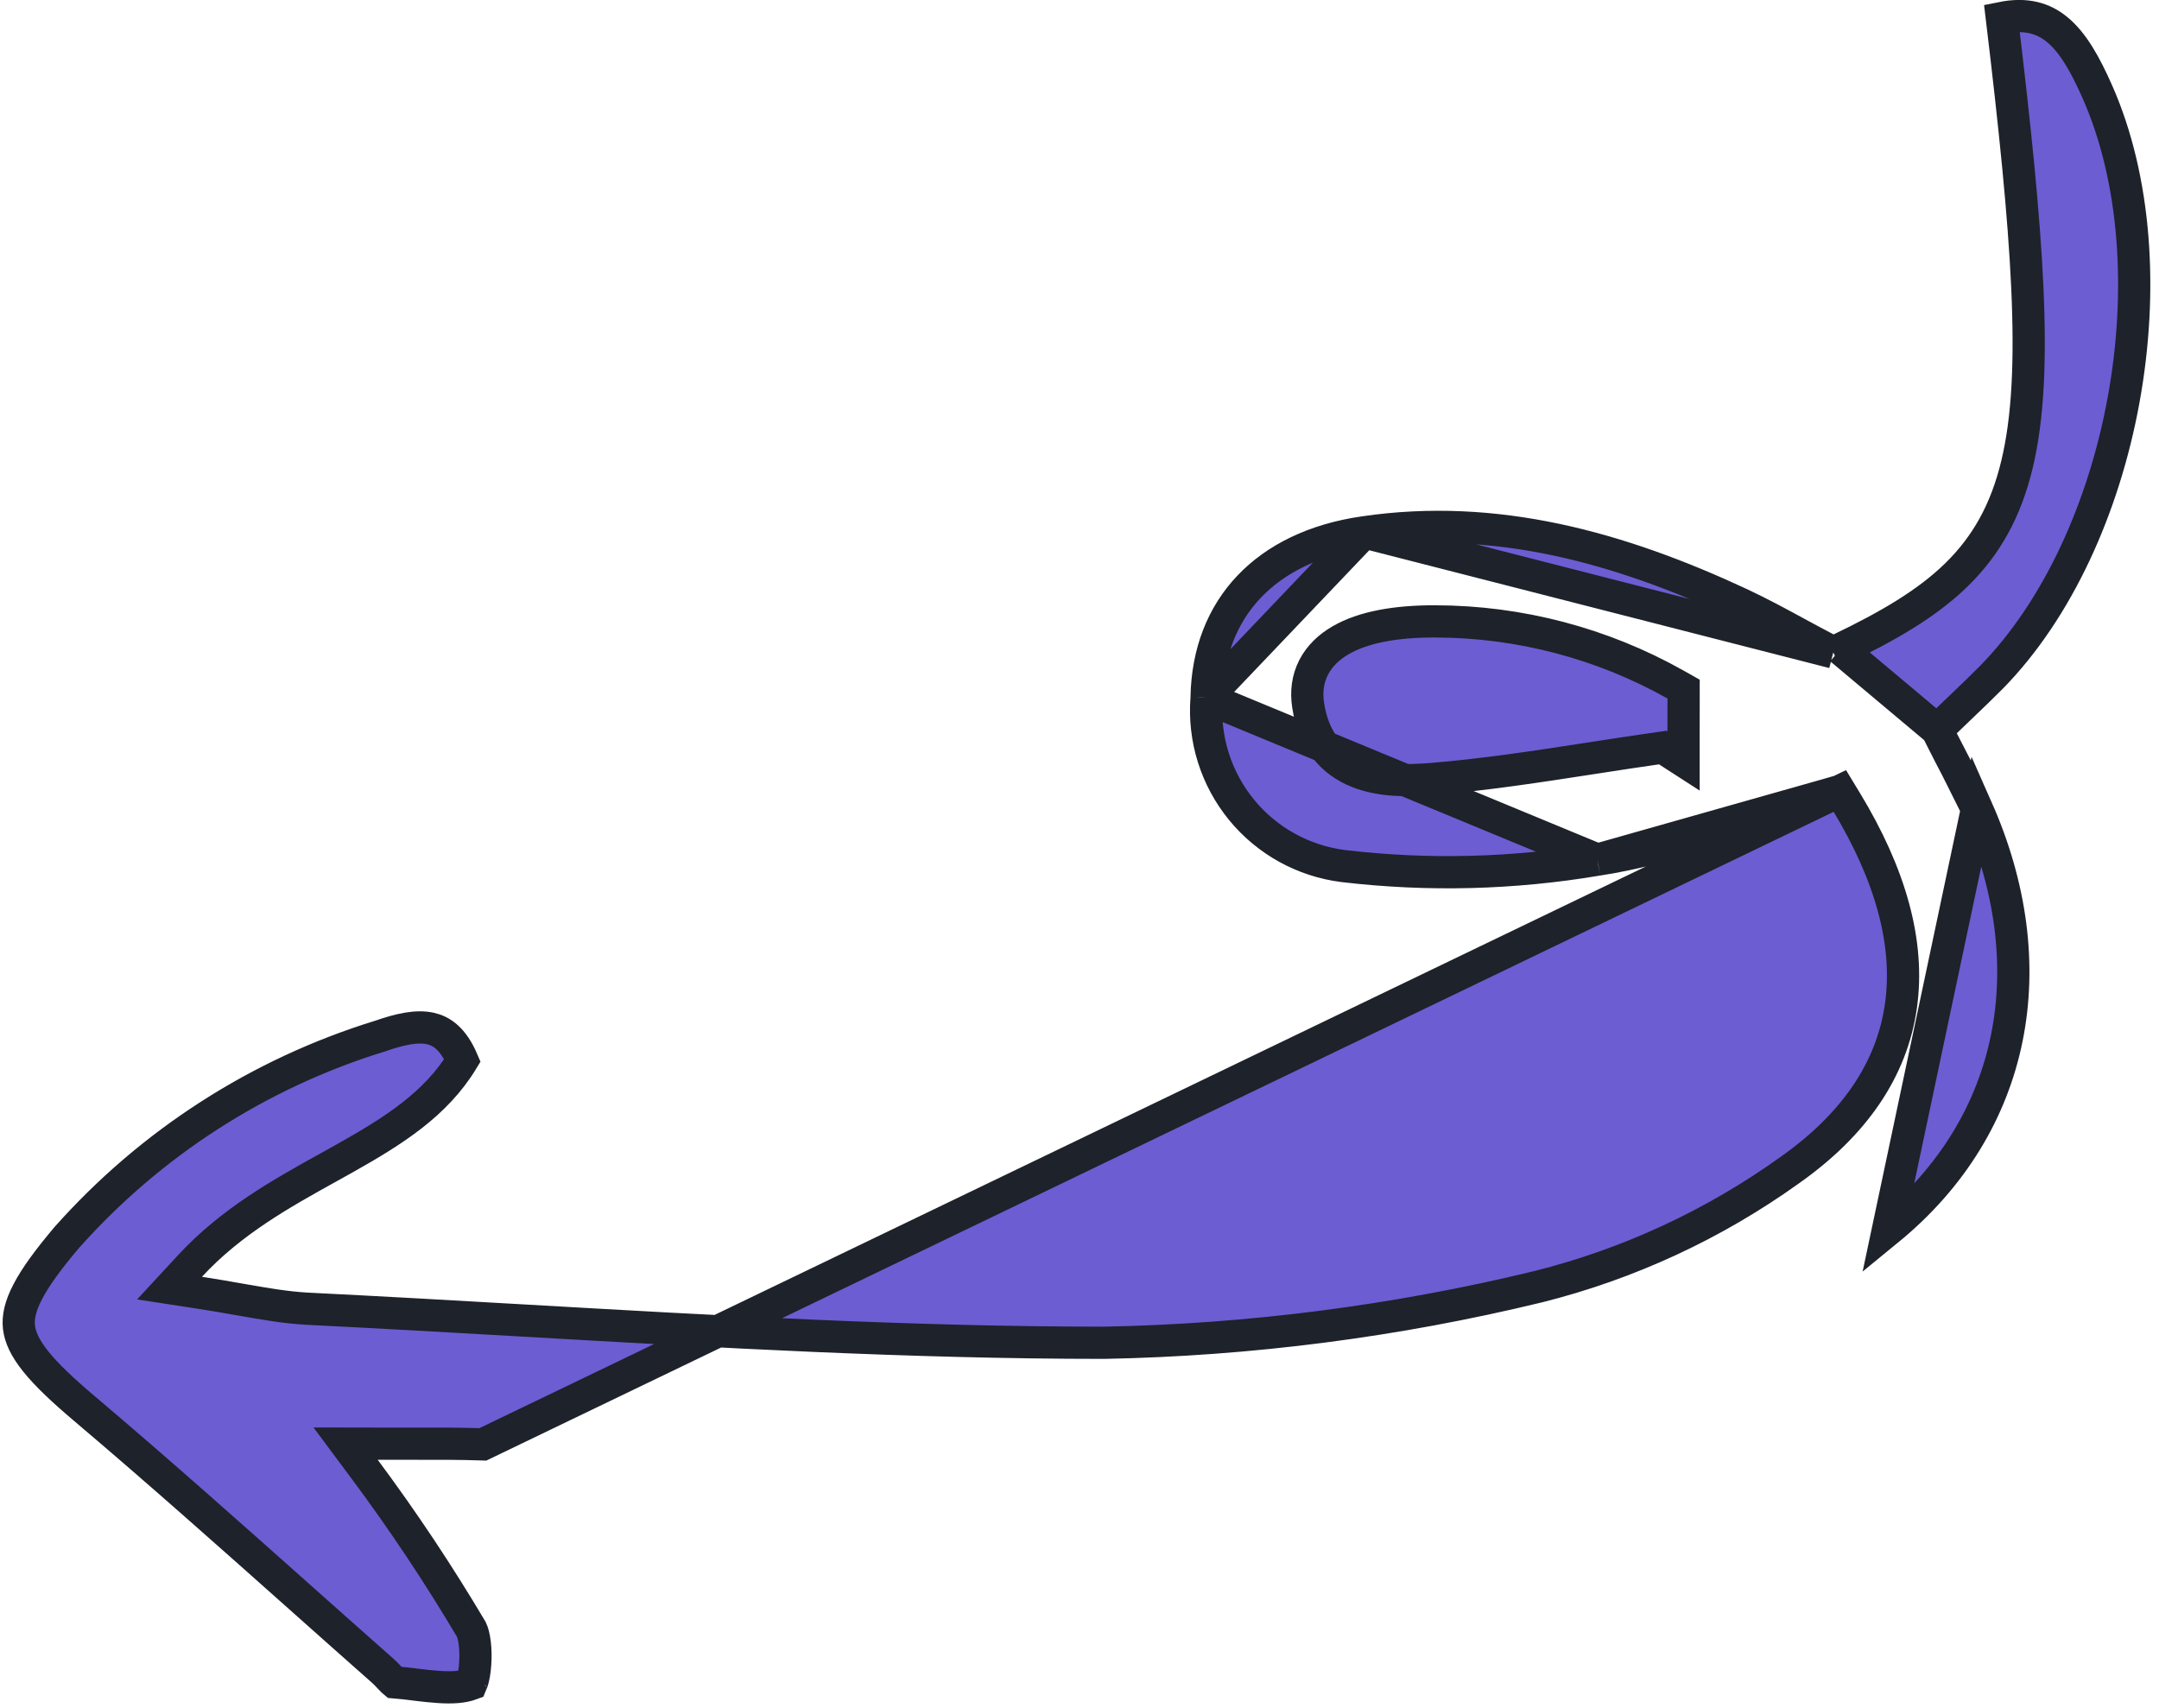 <svg width="67" height="53" viewBox="0 0 67 53" fill="none" xmlns="http://www.w3.org/2000/svg">
<path d="M57.096 24.549L57.295 24.877C58.659 27.125 59.27 29.26 58.991 31.222C58.711 33.198 57.542 34.906 55.541 36.317C53.19 38.003 50.541 39.231 47.734 39.935L47.73 39.936C43.318 41.006 38.802 41.589 34.263 41.675L34.254 41.675L34.254 41.675C28.259 41.674 22.266 41.33 16.29 40.987C14.037 40.858 11.786 40.729 9.539 40.618L9.537 40.618C8.879 40.583 8.206 40.465 7.43 40.329C7.046 40.261 6.637 40.19 6.191 40.121L5.261 39.978L5.9 39.287C7.183 37.901 8.751 37.032 10.184 36.237C10.359 36.14 10.533 36.044 10.703 35.948C12.223 35.094 13.526 34.265 14.35 32.911C14.057 32.226 13.694 31.997 13.36 31.922C12.933 31.826 12.409 31.942 11.796 32.156L11.788 32.158L11.779 32.161C8.031 33.318 4.671 35.481 2.066 38.414C1.496 39.09 1.102 39.627 0.863 40.087C0.625 40.541 0.555 40.887 0.589 41.192C0.624 41.5 0.774 41.836 1.108 42.253C1.445 42.673 1.943 43.145 2.629 43.725L2.629 43.725C4.907 45.654 7.156 47.657 9.381 49.638C10.217 50.382 11.049 51.123 11.879 51.856L11.88 51.857C11.947 51.916 12.008 51.981 12.057 52.033C12.066 52.042 12.075 52.052 12.083 52.061C12.123 52.103 12.155 52.137 12.187 52.169C12.209 52.19 12.225 52.204 12.236 52.213C12.45 52.231 12.667 52.257 12.874 52.282L12.919 52.288C13.164 52.317 13.396 52.344 13.62 52.358C14.035 52.385 14.367 52.364 14.627 52.267C14.635 52.249 14.645 52.224 14.655 52.191C14.697 52.06 14.731 51.871 14.746 51.651C14.762 51.434 14.758 51.207 14.734 51.005C14.71 50.803 14.669 50.657 14.628 50.573C13.613 48.861 12.509 47.203 11.321 45.606L10.725 44.805L11.724 44.807C12.078 44.808 12.412 44.807 12.73 44.807C13.55 44.806 14.27 44.804 14.985 44.828L57.096 24.549ZM57.096 24.549L56.728 24.656M57.096 24.549L56.728 24.656M56.728 24.656C55.927 24.888 55.135 25.146 54.364 25.397C53.926 25.54 53.494 25.68 53.071 25.813C51.888 26.184 50.739 26.503 49.579 26.68L49.579 26.68M56.728 24.656L49.579 26.68M49.579 26.68L49.571 26.681M49.579 26.68L49.571 26.681M49.571 26.681C46.966 27.122 44.312 27.189 41.688 26.88C40.448 26.724 39.315 26.098 38.525 25.13C37.734 24.161 37.347 22.925 37.443 21.679L37.444 21.664M49.571 26.681L37.444 21.664M37.444 21.664L37.444 21.649M37.444 21.664L37.444 21.649M37.444 21.649C37.469 20.239 37.94 19.077 38.759 18.213C39.581 17.345 40.786 16.744 42.331 16.521L42.332 16.521M37.444 21.649L42.332 16.521M42.332 16.521C46.42 15.92 50.263 16.992 54.017 18.744C54.624 19.029 55.2 19.341 55.775 19.654C56.072 19.815 56.369 19.976 56.67 20.133L56.892 20.249M42.332 16.521L56.892 20.249M56.892 20.249L57.118 20.141M56.892 20.249L57.118 20.141M57.118 20.141C58.605 19.427 59.805 18.729 60.717 17.838C61.641 16.934 62.249 15.852 62.594 14.41C62.936 12.984 63.019 11.207 62.913 8.905C62.812 6.693 62.533 3.966 62.123 0.556C62.902 0.399 63.422 0.581 63.823 0.904C64.334 1.316 64.715 2.009 65.088 2.851C66.285 5.559 66.514 9.04 65.904 12.398C65.294 15.756 63.856 18.925 61.796 21.025C61.506 21.317 61.213 21.598 60.888 21.909C60.727 22.063 60.557 22.225 60.377 22.399L60.113 22.655M57.118 20.141L60.113 22.655M60.113 22.655L60.278 22.983M60.113 22.655L60.278 22.983M60.278 22.983C60.434 23.294 60.581 23.576 60.721 23.843M60.278 22.983L60.721 23.843M60.721 23.843C60.951 24.283 61.161 24.683 61.352 25.106M60.721 23.843L61.352 25.106M61.352 25.106C63.481 29.917 62.614 34.883 58.586 38.178L61.352 25.106ZM14.606 52.31C14.606 52.31 14.606 52.309 14.608 52.306C14.606 52.309 14.606 52.31 14.606 52.31ZM49.431 23.526C50.157 23.414 50.881 23.302 51.598 23.201L52.246 23.619L52.246 22.702L52.247 21.679L52.247 21.387L51.992 21.243C49.718 19.965 47.156 19.292 44.548 19.286C43.327 19.28 42.307 19.462 41.602 19.872C41.241 20.081 40.948 20.359 40.766 20.713C40.583 21.07 40.531 21.469 40.595 21.884C40.676 22.422 40.856 22.864 41.128 23.214C41.401 23.566 41.745 23.8 42.116 23.951C42.838 24.246 43.681 24.235 44.372 24.183L44.374 24.183C46.042 24.05 47.743 23.787 49.431 23.526Z" fill="#6C5DD3" stroke="#1E222A"/>
</svg>
